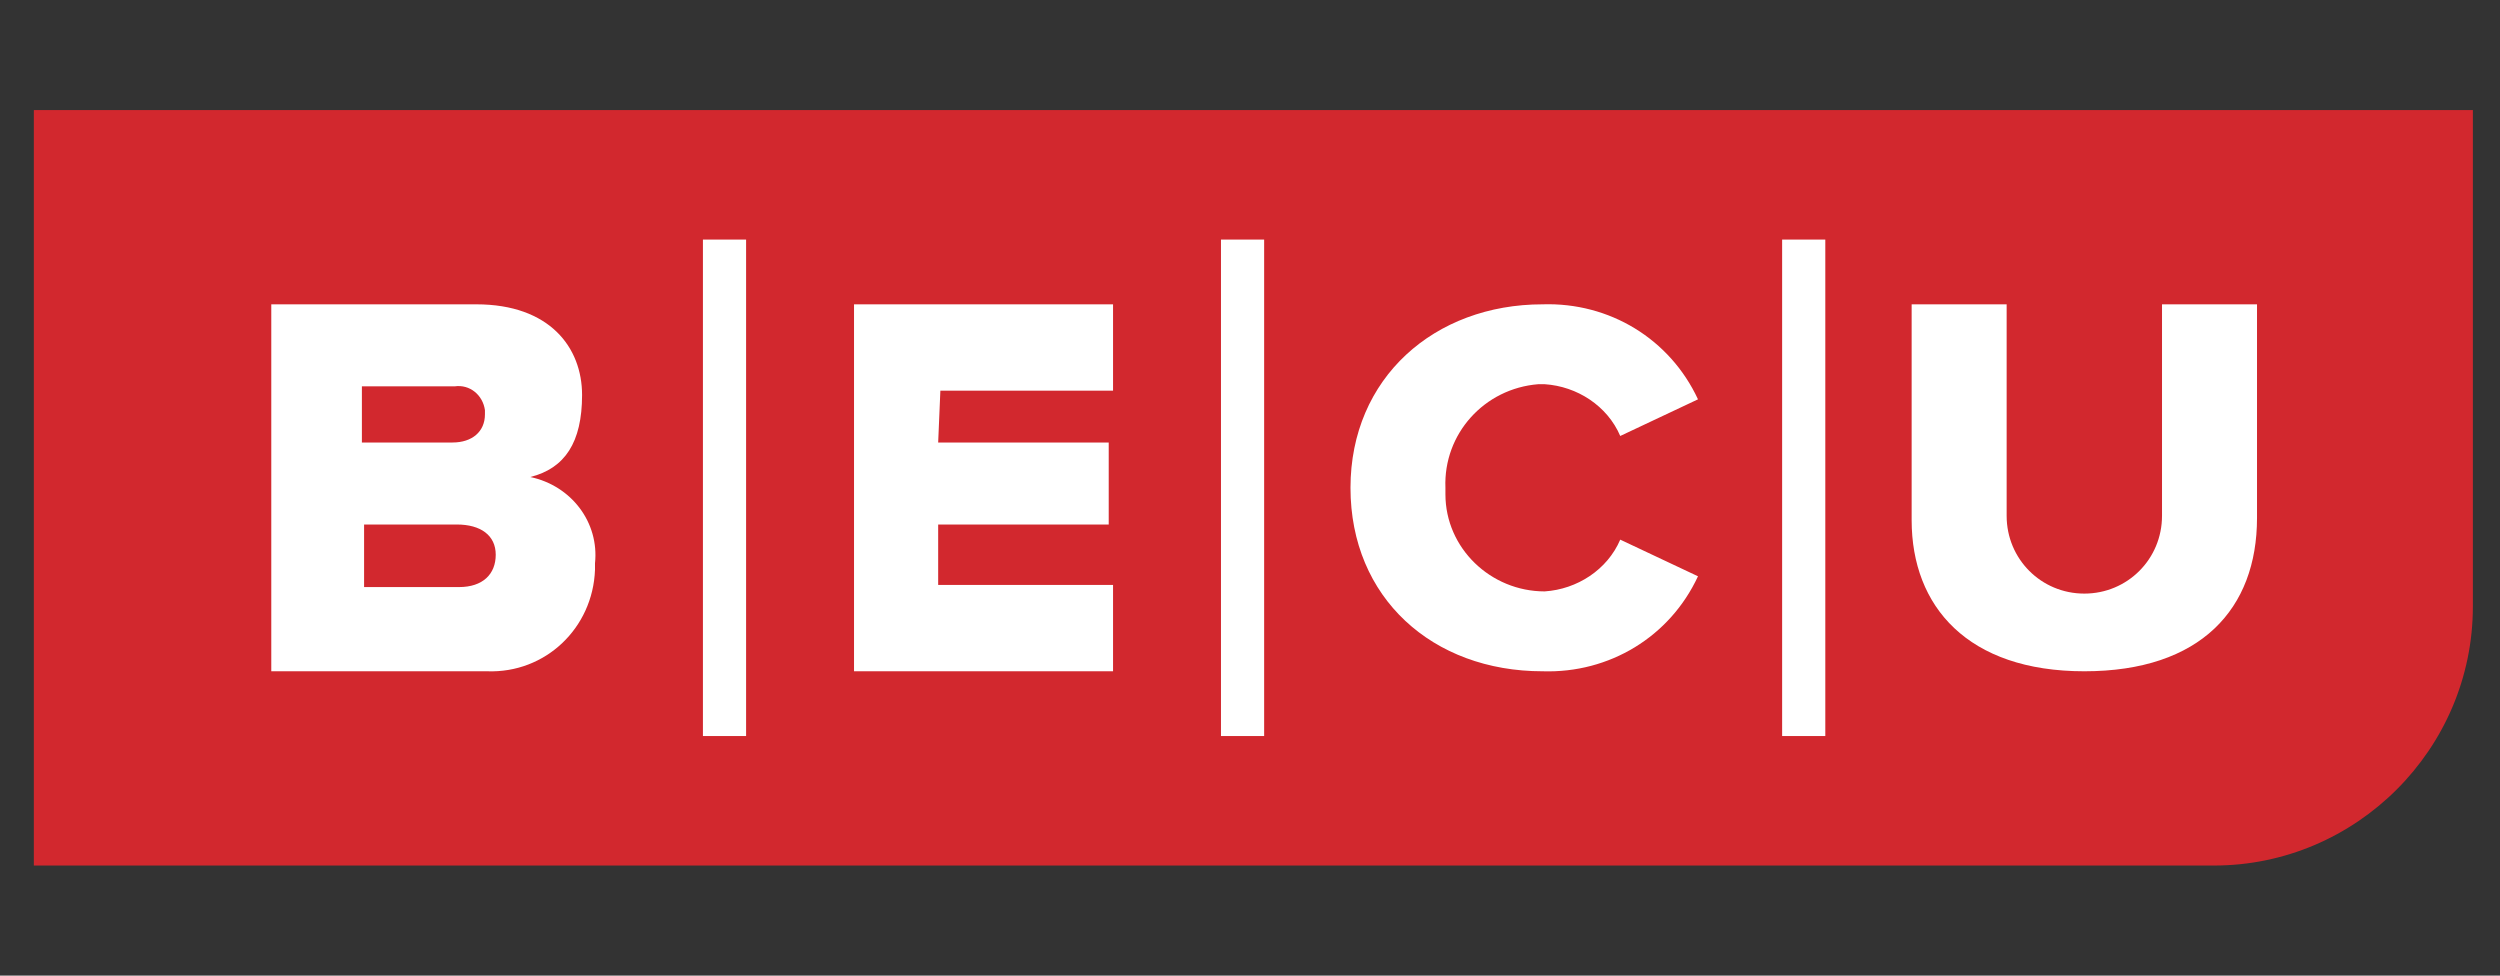 <svg width="41" height="16" viewBox="0 0 41 16" fill="none" xmlns="http://www.w3.org/2000/svg">
<rect x="0" y="0" width="41" height="16" fill="#333333" stroke="none"/>
<g clip-path="url(#clip0_806_1074)">
<g clip-path="url(#clip1_806_1074)">
<path d="M0.555 1.805V14.195H36.307C38.643 14.195 40.555 12.283 40.555 9.947V1.805H0.555Z" fill="#D2282E"/>
<path d="M9.758 9.239C9.829 8.566 9.369 7.965 8.697 7.823C9.263 7.681 9.546 7.257 9.546 6.478C9.546 5.699 9.015 4.991 7.812 4.991H4.449V11.009H7.989C8.944 11.044 9.723 10.301 9.758 9.345C9.758 9.31 9.758 9.274 9.758 9.239ZM5.971 6.336H7.458C7.705 6.301 7.918 6.478 7.953 6.726C7.953 6.761 7.953 6.761 7.953 6.796C7.953 7.08 7.741 7.257 7.422 7.257H5.935V6.336H5.971ZM5.971 9.628V8.602H7.493C7.882 8.602 8.13 8.779 8.13 9.097C8.13 9.416 7.918 9.628 7.528 9.628H5.971Z" fill="white"/>
<path d="M18.254 9.593H15.386V8.602H18.183V7.257H15.386L15.422 6.407H18.254V4.991H14.006V11.009H18.254V9.593Z" fill="white"/>
<path d="M25.298 11.009C26.395 11.044 27.386 10.443 27.847 9.451L26.572 8.85C26.36 9.345 25.864 9.664 25.333 9.699C24.448 9.699 23.705 8.991 23.705 8.106C23.705 8.071 23.705 8.035 23.705 8C23.67 7.115 24.342 6.372 25.227 6.301C25.262 6.301 25.298 6.301 25.333 6.301C25.864 6.336 26.36 6.655 26.572 7.15L27.847 6.549C27.386 5.558 26.395 4.956 25.298 4.991C23.528 4.991 22.148 6.195 22.148 8C22.148 9.805 23.493 11.009 25.298 11.009Z" fill="white"/>
<path d="M34.183 11.009C36.094 11.009 37.015 9.982 37.015 8.496V4.991H35.457V8.46C35.457 9.168 34.891 9.735 34.183 9.735C33.475 9.735 32.909 9.168 32.909 8.46V4.991H31.351V8.531C31.351 9.947 32.271 11.009 34.183 11.009Z" fill="white"/>
<path d="M20.732 3.929H20.024V12.071H20.732V3.929Z" fill="white"/>
<path d="M29.935 3.929H29.227V12.071H29.935V3.929Z" fill="white"/>
<path d="M12.236 3.929H11.528V12.071H12.236V3.929Z" fill="white"/>
</g>
</g>
<defs>
<clipPath id="clip0_806_1074">
<rect width="40" height="16" fill="white" transform="translate(0.555)"/>
</clipPath>
<clipPath id="clip1_806_1074">
<rect width="40" height="12.389" fill="white" transform="translate(0.555 1.805)"/>
</clipPath>
</defs>
</svg>
